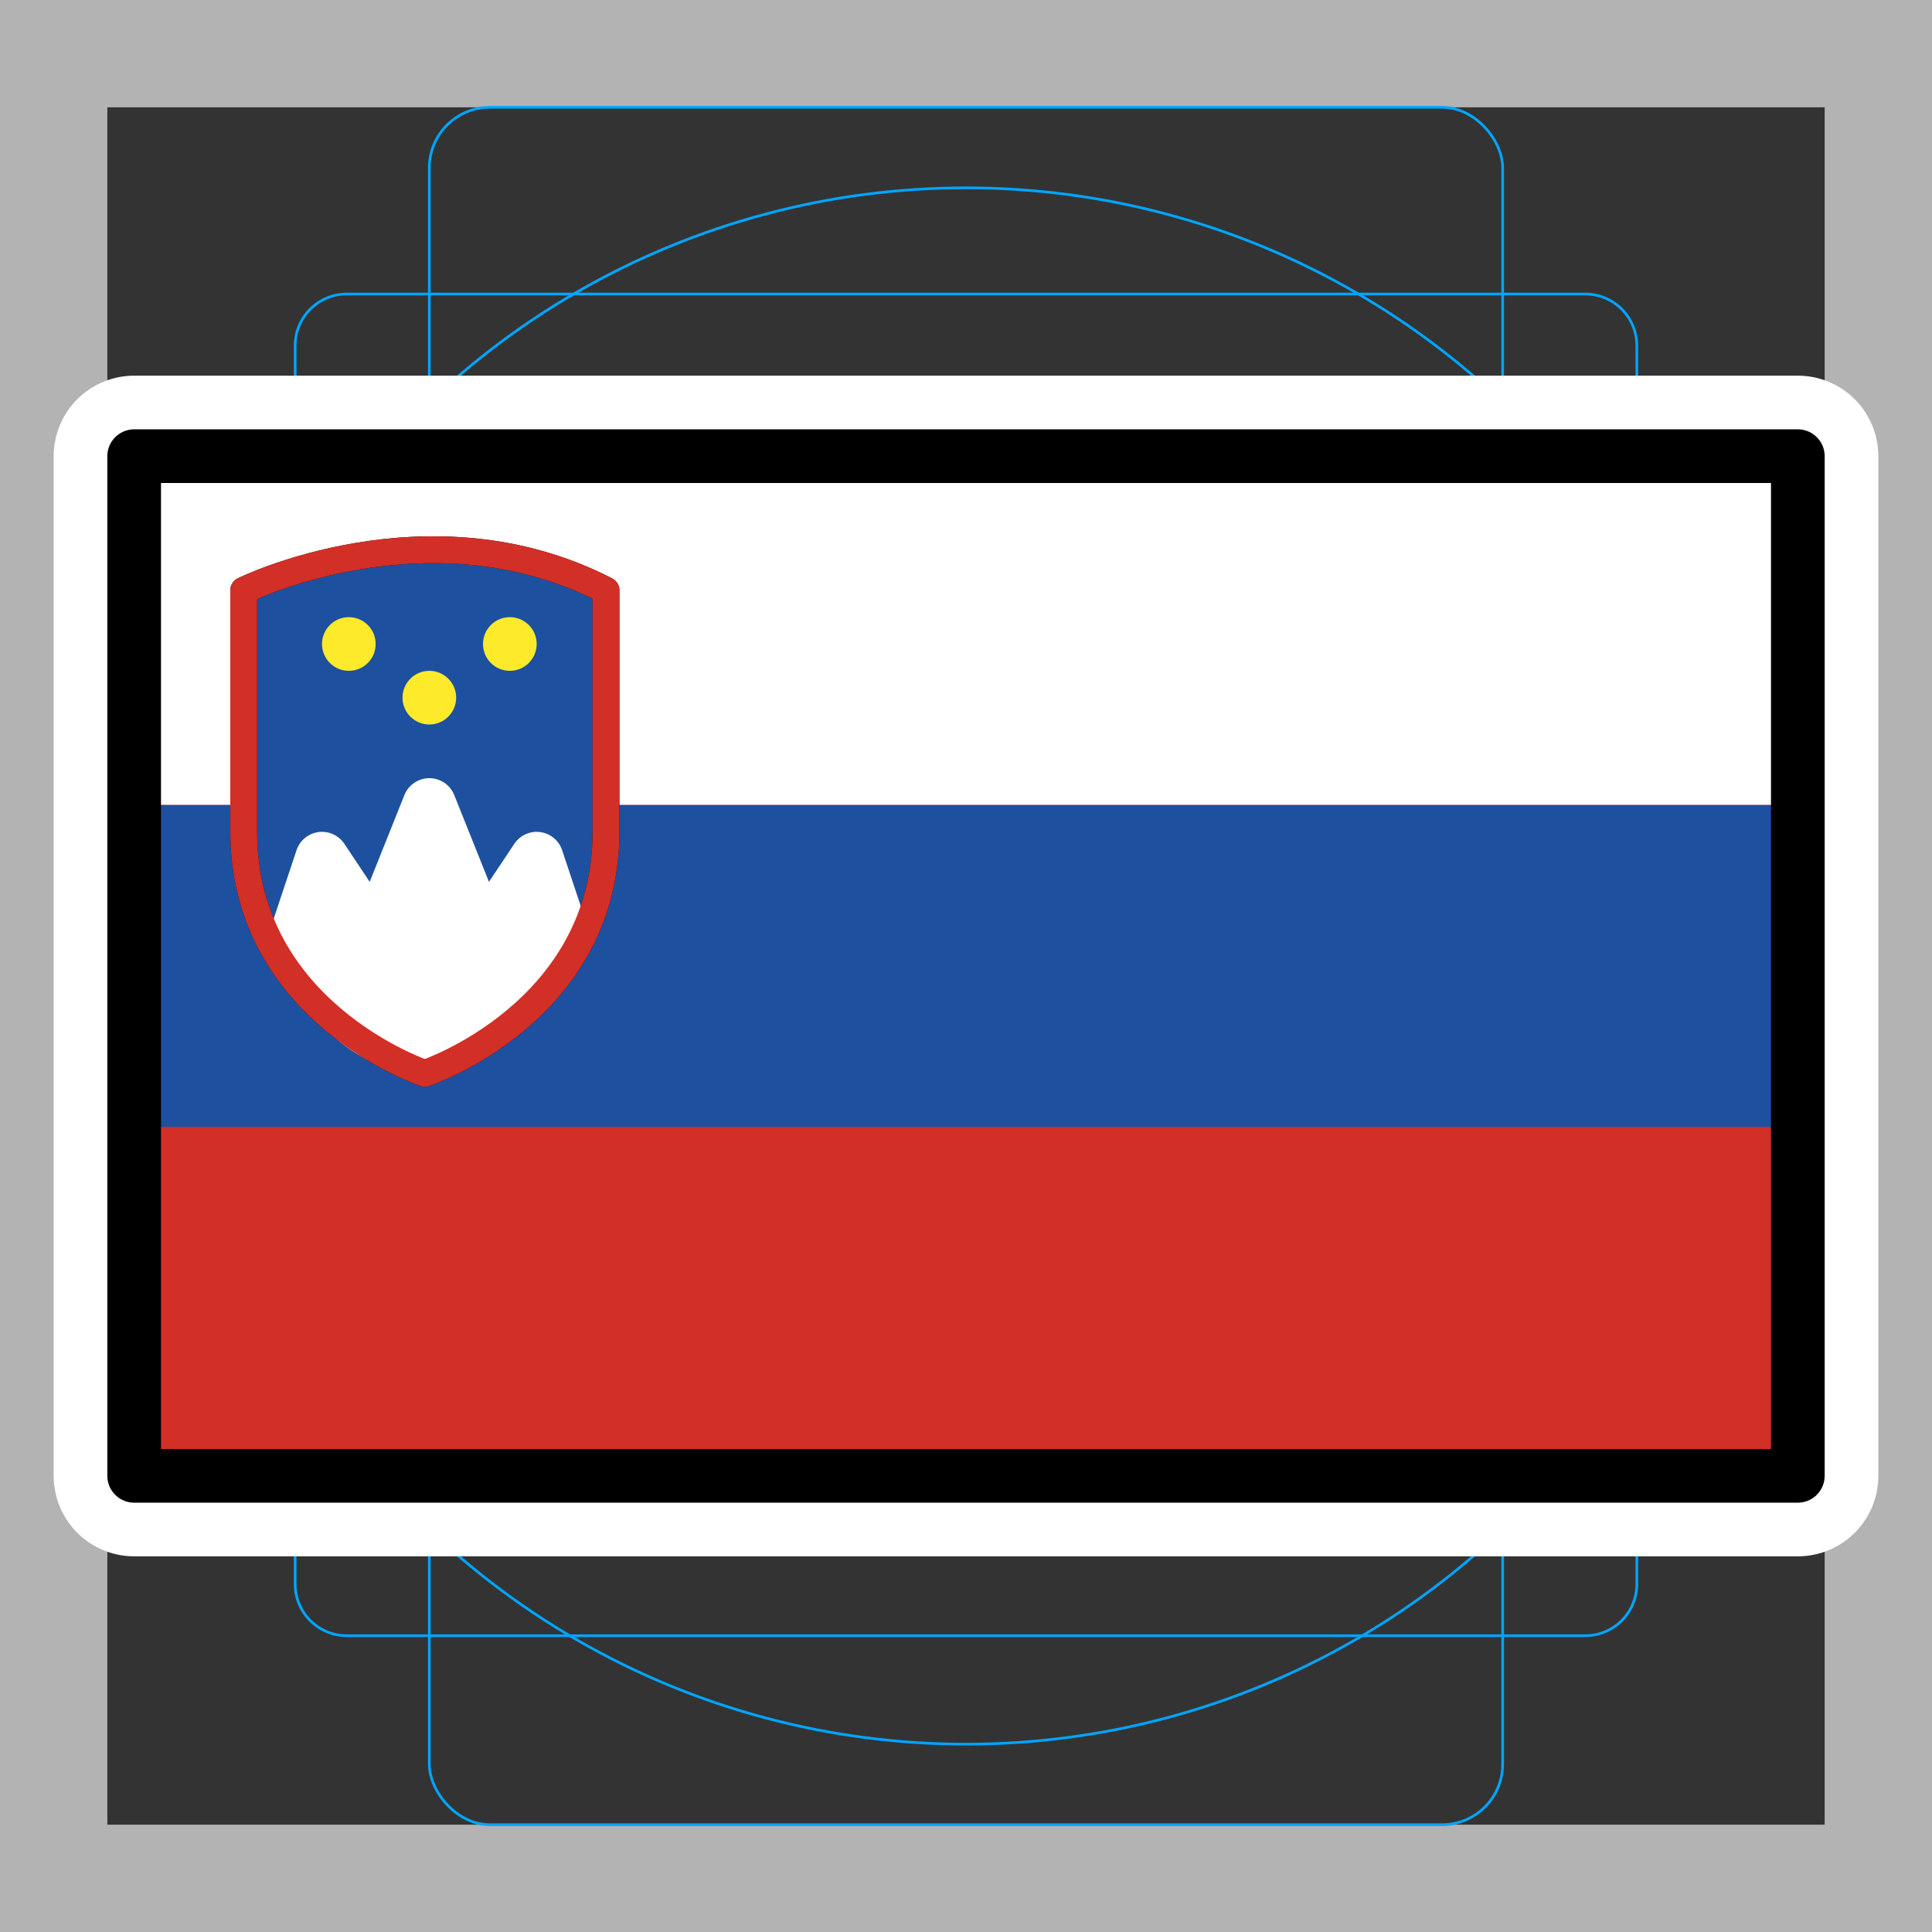 <svg viewBox="0 0 72 72" xmlns="http://www.w3.org/2000/svg"><rect x="0" y="0" width="72" height="72" fill="#333333" stroke="none"/><path fill="#b3b3b3" d="M68 4v64H4V4h64m4-4H0v72h72V0z"/><path fill="none" stroke="#00a5ff" stroke-miterlimit="10" stroke-width=".1" d="M12.923 10.958h46.154A1.923 1.923 0 0161 12.881v46.154a1.923 1.923 0 01-1.923 1.923H12.923A1.923 1.923 0 0111 59.035V12.881a1.923 1.923 0 011.923-1.923z"/><rect x="16" y="4" rx="2.254" ry="2.254" width="40" height="64" fill="none" stroke="#00a5ff" stroke-miterlimit="10" stroke-width=".1"/><rect x="16" y="4" rx="2.254" ry="2.254" width="40" height="64" transform="rotate(90 36 36)" fill="none" stroke="#00a5ff" stroke-miterlimit="10" stroke-width=".1"/><circle cx="36" cy="36" r="29" fill="none" stroke="#00a5ff" stroke-miterlimit="10" stroke-width=".1"/><path d="M5 17h62v38H5z" stroke-linecap="round" stroke-miterlimit="10" stroke-width="6" stroke="#fff" fill="none" stroke-linejoin="round"/><path fill="#d22f27" d="M5 17h62v38H5z"/><path fill="#fff" d="M5 17h62v13H5z"/><path fill="#1e50a0" d="M5 30h62v12H5z"/><path fill="#1e50a0" stroke="#000" stroke-linecap="round" stroke-linejoin="round" d="M22.583 22v9c0 6.75-6.75 9-6.75 9s-6.75-2.25-6.75-9v-9s6.896-3.406 13.5 0z"/><path fill="#fff" stroke="#fff" stroke-miterlimit="10" d="M11.963 33.352l7.975.339A6.816 6.816 0 0116 38c-3 1-4.037-4.649-4.037-4.649"/><path fill="#fff" stroke="#fff" stroke-miterlimit="10" d="M14.5 33.5l1-2 2.265 2.584L14.5 33.5"/><circle cx="13" cy="24" r="1" fill="#fcea2b"/><path fill="none" stroke="#fff" stroke-linecap="round" stroke-linejoin="round" stroke-width="2" d="M21 35l-1-3-2 3-2-5-2 5-2-3-1 3s4 9 10 0z"/><circle cx="16" cy="26" r="1" fill="#fcea2b"/><circle cx="19" cy="24" r="1" fill="#fcea2b"/><path fill="none" stroke="#d22f27" stroke-linecap="round" stroke-linejoin="round" d="M22.583 22v9c0 6.75-6.75 9-6.75 9s-6.75-2.25-6.75-9v-9s6.896-3.406 13.5 0z"/><g><path fill="none" stroke="#000" stroke-linecap="round" stroke-linejoin="round" stroke-width="2" d="M5 17h62v38H5z"/></g></svg>